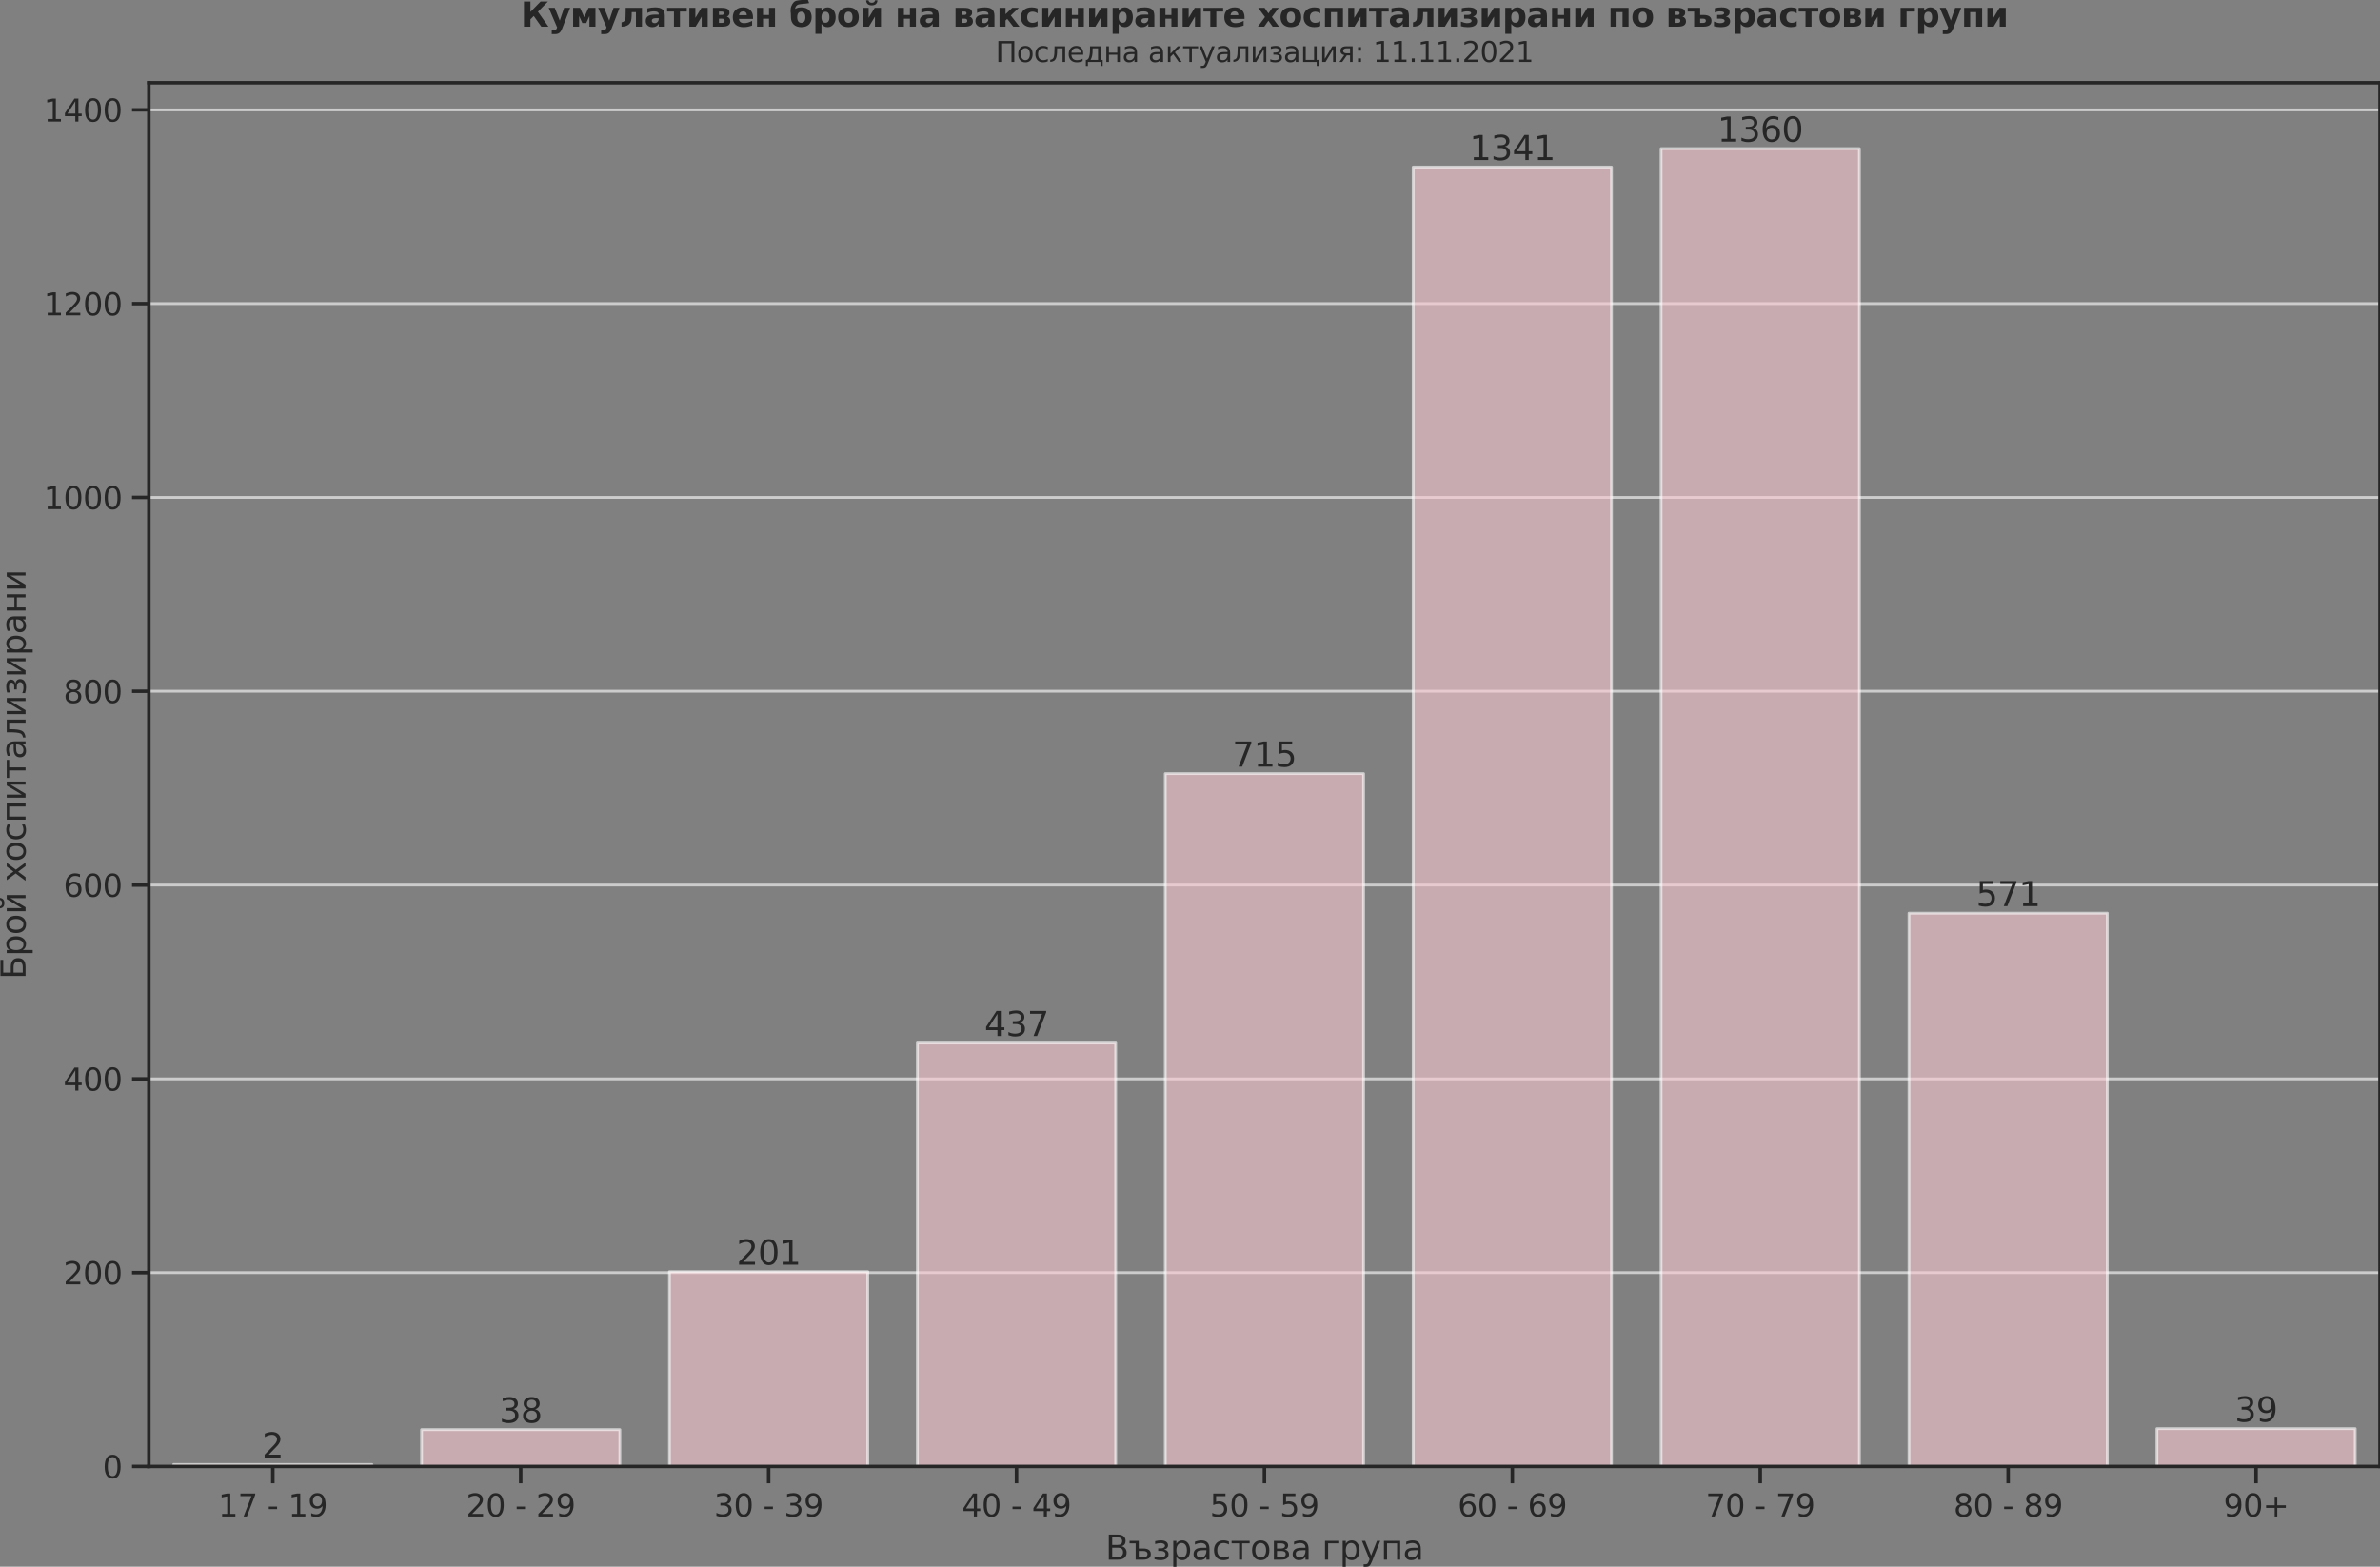 <?xml version="1.0" encoding="utf-8" standalone="no"?>
<!DOCTYPE svg PUBLIC "-//W3C//DTD SVG 1.1//EN"
  "http://www.w3.org/Graphics/SVG/1.1/DTD/svg11.dtd">
<svg height="558.976pt" version="1.1" viewBox="0 0 849.17 558.976" width="849.17pt" xmlns="http://www.w3.org/2000/svg" xmlns:xlink="http://www.w3.org/1999/xlink">
 <rect x="0" y="0" width="849.17" height="558.976" fill="#808080" stroke="none"/>
 <defs>
  <style type="text/css">*{stroke-linecap:butt;stroke-linejoin:round;}</style>
 </defs>
 <g id="figure_1">
  <g id="patch_1">
   <path d="M -0 558.976 
L 849.17 558.976 
L 849.17 0 
L -0 0 
z
" style="fill:none;"/>
  </g>
  <g id="axes_1">
   <g id="patch_2">
    <path d="M 53.109 523.216 
L 849.17 523.216 
L 849.17 29.51 
L 53.109 29.51 
z
" style="fill:none;"/>
   </g>
   <g id="matplotlib.axis_1">
    <g id="xtick_1">
     <g id="line2d_1">
      <defs>
       <path d="M 0 0 
L 0 6 
" id="m26344177ae" style="stroke:#262626;stroke-width:1.25;"/>
      </defs>
      <g>
       <use style="fill:#262626;stroke:#262626;stroke-width:1.25;" x="97.334" xlink:href="#m26344177ae" y="523.216"/>
      </g>
     </g>
     <g id="text_1">
      <!-- 17 - 19 -->
      <g style="fill:#262626;" transform="translate(77.857 541.074)scale(0.11 -0.11)">
       <defs>
        <path d="M 794 531 
L 1825 531 
L 1825 4091 
L 703 3866 
L 703 4441 
L 1819 4666 
L 2450 4666 
L 2450 531 
L 3481 531 
L 3481 0 
L 794 0 
L 794 531 
z
" id="DejaVuSans-31" transform="scale(0.016)"/>
        <path d="M 525 4666 
L 3525 4666 
L 3525 4397 
L 1831 0 
L 1172 0 
L 2766 4134 
L 525 4134 
L 525 4666 
z
" id="DejaVuSans-37" transform="scale(0.016)"/>
        <path id="DejaVuSans-20" transform="scale(0.016)"/>
        <path d="M 313 2009 
L 1997 2009 
L 1997 1497 
L 313 1497 
L 313 2009 
z
" id="DejaVuSans-2d" transform="scale(0.016)"/>
        <path d="M 703 97 
L 703 672 
Q 941 559 1184 500 
Q 1428 441 1663 441 
Q 2288 441 2617 861 
Q 2947 1281 2994 2138 
Q 2813 1869 2534 1725 
Q 2256 1581 1919 1581 
Q 1219 1581 811 2004 
Q 403 2428 403 3163 
Q 403 3881 828 4315 
Q 1253 4750 1959 4750 
Q 2769 4750 3195 4129 
Q 3622 3509 3622 2328 
Q 3622 1225 3098 567 
Q 2575 -91 1691 -91 
Q 1453 -91 1209 -44 
Q 966 3 703 97 
z
M 1959 2075 
Q 2384 2075 2632 2365 
Q 2881 2656 2881 3163 
Q 2881 3666 2632 3958 
Q 2384 4250 1959 4250 
Q 1534 4250 1286 3958 
Q 1038 3666 1038 3163 
Q 1038 2656 1286 2365 
Q 1534 2075 1959 2075 
z
" id="DejaVuSans-39" transform="scale(0.016)"/>
       </defs>
       <use xlink:href="#DejaVuSans-31"/>
       <use x="63.623" xlink:href="#DejaVuSans-37"/>
       <use x="127.246" xlink:href="#DejaVuSans-20"/>
       <use x="159.033" xlink:href="#DejaVuSans-2d"/>
       <use x="195.117" xlink:href="#DejaVuSans-20"/>
       <use x="226.904" xlink:href="#DejaVuSans-31"/>
       <use x="290.527" xlink:href="#DejaVuSans-39"/>
      </g>
     </g>
    </g>
    <g id="xtick_2">
     <g id="line2d_2">
      <g>
       <use style="fill:#262626;stroke:#262626;stroke-width:1.25;" x="185.786" xlink:href="#m26344177ae" y="523.216"/>
      </g>
     </g>
     <g id="text_2">
      <!-- 20 - 29 -->
      <g style="fill:#262626;" transform="translate(166.308 541.074)scale(0.11 -0.11)">
       <defs>
        <path d="M 1228 531 
L 3431 531 
L 3431 0 
L 469 0 
L 469 531 
Q 828 903 1448 1529 
Q 2069 2156 2228 2338 
Q 2531 2678 2651 2914 
Q 2772 3150 2772 3378 
Q 2772 3750 2511 3984 
Q 2250 4219 1831 4219 
Q 1534 4219 1204 4116 
Q 875 4013 500 3803 
L 500 4441 
Q 881 4594 1212 4672 
Q 1544 4750 1819 4750 
Q 2544 4750 2975 4387 
Q 3406 4025 3406 3419 
Q 3406 3131 3298 2873 
Q 3191 2616 2906 2266 
Q 2828 2175 2409 1742 
Q 1991 1309 1228 531 
z
" id="DejaVuSans-32" transform="scale(0.016)"/>
        <path d="M 2034 4250 
Q 1547 4250 1301 3770 
Q 1056 3291 1056 2328 
Q 1056 1369 1301 889 
Q 1547 409 2034 409 
Q 2525 409 2770 889 
Q 3016 1369 3016 2328 
Q 3016 3291 2770 3770 
Q 2525 4250 2034 4250 
z
M 2034 4750 
Q 2819 4750 3233 4129 
Q 3647 3509 3647 2328 
Q 3647 1150 3233 529 
Q 2819 -91 2034 -91 
Q 1250 -91 836 529 
Q 422 1150 422 2328 
Q 422 3509 836 4129 
Q 1250 4750 2034 4750 
z
" id="DejaVuSans-30" transform="scale(0.016)"/>
       </defs>
       <use xlink:href="#DejaVuSans-32"/>
       <use x="63.623" xlink:href="#DejaVuSans-30"/>
       <use x="127.246" xlink:href="#DejaVuSans-20"/>
       <use x="159.033" xlink:href="#DejaVuSans-2d"/>
       <use x="195.117" xlink:href="#DejaVuSans-20"/>
       <use x="226.904" xlink:href="#DejaVuSans-32"/>
       <use x="290.527" xlink:href="#DejaVuSans-39"/>
      </g>
     </g>
    </g>
    <g id="xtick_3">
     <g id="line2d_3">
      <g>
       <use style="fill:#262626;stroke:#262626;stroke-width:1.25;" x="274.237" xlink:href="#m26344177ae" y="523.216"/>
      </g>
     </g>
     <g id="text_3">
      <!-- 30 - 39 -->
      <g style="fill:#262626;" transform="translate(254.759 541.074)scale(0.11 -0.11)">
       <defs>
        <path d="M 2597 2516 
Q 3050 2419 3304 2112 
Q 3559 1806 3559 1356 
Q 3559 666 3084 287 
Q 2609 -91 1734 -91 
Q 1441 -91 1130 -33 
Q 819 25 488 141 
L 488 750 
Q 750 597 1062 519 
Q 1375 441 1716 441 
Q 2309 441 2620 675 
Q 2931 909 2931 1356 
Q 2931 1769 2642 2001 
Q 2353 2234 1838 2234 
L 1294 2234 
L 1294 2753 
L 1863 2753 
Q 2328 2753 2575 2939 
Q 2822 3125 2822 3475 
Q 2822 3834 2567 4026 
Q 2313 4219 1838 4219 
Q 1578 4219 1281 4162 
Q 984 4106 628 3988 
L 628 4550 
Q 988 4650 1302 4700 
Q 1616 4750 1894 4750 
Q 2613 4750 3031 4423 
Q 3450 4097 3450 3541 
Q 3450 3153 3228 2886 
Q 3006 2619 2597 2516 
z
" id="DejaVuSans-33" transform="scale(0.016)"/>
       </defs>
       <use xlink:href="#DejaVuSans-33"/>
       <use x="63.623" xlink:href="#DejaVuSans-30"/>
       <use x="127.246" xlink:href="#DejaVuSans-20"/>
       <use x="159.033" xlink:href="#DejaVuSans-2d"/>
       <use x="195.117" xlink:href="#DejaVuSans-20"/>
       <use x="226.904" xlink:href="#DejaVuSans-33"/>
       <use x="290.527" xlink:href="#DejaVuSans-39"/>
      </g>
     </g>
    </g>
    <g id="xtick_4">
     <g id="line2d_4">
      <g>
       <use style="fill:#262626;stroke:#262626;stroke-width:1.25;" x="362.688" xlink:href="#m26344177ae" y="523.216"/>
      </g>
     </g>
     <g id="text_4">
      <!-- 40 - 49 -->
      <g style="fill:#262626;" transform="translate(343.211 541.074)scale(0.11 -0.11)">
       <defs>
        <path d="M 2419 4116 
L 825 1625 
L 2419 1625 
L 2419 4116 
z
M 2253 4666 
L 3047 4666 
L 3047 1625 
L 3713 1625 
L 3713 1100 
L 3047 1100 
L 3047 0 
L 2419 0 
L 2419 1100 
L 313 1100 
L 313 1709 
L 2253 4666 
z
" id="DejaVuSans-34" transform="scale(0.016)"/>
       </defs>
       <use xlink:href="#DejaVuSans-34"/>
       <use x="63.623" xlink:href="#DejaVuSans-30"/>
       <use x="127.246" xlink:href="#DejaVuSans-20"/>
       <use x="159.033" xlink:href="#DejaVuSans-2d"/>
       <use x="195.117" xlink:href="#DejaVuSans-20"/>
       <use x="226.904" xlink:href="#DejaVuSans-34"/>
       <use x="290.527" xlink:href="#DejaVuSans-39"/>
      </g>
     </g>
    </g>
    <g id="xtick_5">
     <g id="line2d_5">
      <g>
       <use style="fill:#262626;stroke:#262626;stroke-width:1.25;" x="451.14" xlink:href="#m26344177ae" y="523.216"/>
      </g>
     </g>
     <g id="text_5">
      <!-- 50 - 59 -->
      <g style="fill:#262626;" transform="translate(431.662 541.074)scale(0.11 -0.11)">
       <defs>
        <path d="M 691 4666 
L 3169 4666 
L 3169 4134 
L 1269 4134 
L 1269 2991 
Q 1406 3038 1543 3061 
Q 1681 3084 1819 3084 
Q 2600 3084 3056 2656 
Q 3513 2228 3513 1497 
Q 3513 744 3044 326 
Q 2575 -91 1722 -91 
Q 1428 -91 1123 -41 
Q 819 9 494 109 
L 494 744 
Q 775 591 1075 516 
Q 1375 441 1709 441 
Q 2250 441 2565 725 
Q 2881 1009 2881 1497 
Q 2881 1984 2565 2268 
Q 2250 2553 1709 2553 
Q 1456 2553 1204 2497 
Q 953 2441 691 2322 
L 691 4666 
z
" id="DejaVuSans-35" transform="scale(0.016)"/>
       </defs>
       <use xlink:href="#DejaVuSans-35"/>
       <use x="63.623" xlink:href="#DejaVuSans-30"/>
       <use x="127.246" xlink:href="#DejaVuSans-20"/>
       <use x="159.033" xlink:href="#DejaVuSans-2d"/>
       <use x="195.117" xlink:href="#DejaVuSans-20"/>
       <use x="226.904" xlink:href="#DejaVuSans-35"/>
       <use x="290.527" xlink:href="#DejaVuSans-39"/>
      </g>
     </g>
    </g>
    <g id="xtick_6">
     <g id="line2d_6">
      <g>
       <use style="fill:#262626;stroke:#262626;stroke-width:1.25;" x="539.591" xlink:href="#m26344177ae" y="523.216"/>
      </g>
     </g>
     <g id="text_6">
      <!-- 60 - 69 -->
      <g style="fill:#262626;" transform="translate(520.113 541.074)scale(0.11 -0.11)">
       <defs>
        <path d="M 2113 2584 
Q 1688 2584 1439 2293 
Q 1191 2003 1191 1497 
Q 1191 994 1439 701 
Q 1688 409 2113 409 
Q 2538 409 2786 701 
Q 3034 994 3034 1497 
Q 3034 2003 2786 2293 
Q 2538 2584 2113 2584 
z
M 3366 4563 
L 3366 3988 
Q 3128 4100 2886 4159 
Q 2644 4219 2406 4219 
Q 1781 4219 1451 3797 
Q 1122 3375 1075 2522 
Q 1259 2794 1537 2939 
Q 1816 3084 2150 3084 
Q 2853 3084 3261 2657 
Q 3669 2231 3669 1497 
Q 3669 778 3244 343 
Q 2819 -91 2113 -91 
Q 1303 -91 875 529 
Q 447 1150 447 2328 
Q 447 3434 972 4092 
Q 1497 4750 2381 4750 
Q 2619 4750 2861 4703 
Q 3103 4656 3366 4563 
z
" id="DejaVuSans-36" transform="scale(0.016)"/>
       </defs>
       <use xlink:href="#DejaVuSans-36"/>
       <use x="63.623" xlink:href="#DejaVuSans-30"/>
       <use x="127.246" xlink:href="#DejaVuSans-20"/>
       <use x="159.033" xlink:href="#DejaVuSans-2d"/>
       <use x="195.117" xlink:href="#DejaVuSans-20"/>
       <use x="226.904" xlink:href="#DejaVuSans-36"/>
       <use x="290.527" xlink:href="#DejaVuSans-39"/>
      </g>
     </g>
    </g>
    <g id="xtick_7">
     <g id="line2d_7">
      <g>
       <use style="fill:#262626;stroke:#262626;stroke-width:1.25;" x="628.042" xlink:href="#m26344177ae" y="523.216"/>
      </g>
     </g>
     <g id="text_7">
      <!-- 70 - 79 -->
      <g style="fill:#262626;" transform="translate(608.564 541.074)scale(0.11 -0.11)">
       <use xlink:href="#DejaVuSans-37"/>
       <use x="63.623" xlink:href="#DejaVuSans-30"/>
       <use x="127.246" xlink:href="#DejaVuSans-20"/>
       <use x="159.033" xlink:href="#DejaVuSans-2d"/>
       <use x="195.117" xlink:href="#DejaVuSans-20"/>
       <use x="226.904" xlink:href="#DejaVuSans-37"/>
       <use x="290.527" xlink:href="#DejaVuSans-39"/>
      </g>
     </g>
    </g>
    <g id="xtick_8">
     <g id="line2d_8">
      <g>
       <use style="fill:#262626;stroke:#262626;stroke-width:1.25;" x="716.494" xlink:href="#m26344177ae" y="523.216"/>
      </g>
     </g>
     <g id="text_8">
      <!-- 80 - 89 -->
      <g style="fill:#262626;" transform="translate(697.016 541.074)scale(0.11 -0.11)">
       <defs>
        <path d="M 2034 2216 
Q 1584 2216 1326 1975 
Q 1069 1734 1069 1313 
Q 1069 891 1326 650 
Q 1584 409 2034 409 
Q 2484 409 2743 651 
Q 3003 894 3003 1313 
Q 3003 1734 2745 1975 
Q 2488 2216 2034 2216 
z
M 1403 2484 
Q 997 2584 770 2862 
Q 544 3141 544 3541 
Q 544 4100 942 4425 
Q 1341 4750 2034 4750 
Q 2731 4750 3128 4425 
Q 3525 4100 3525 3541 
Q 3525 3141 3298 2862 
Q 3072 2584 2669 2484 
Q 3125 2378 3379 2068 
Q 3634 1759 3634 1313 
Q 3634 634 3220 271 
Q 2806 -91 2034 -91 
Q 1263 -91 848 271 
Q 434 634 434 1313 
Q 434 1759 690 2068 
Q 947 2378 1403 2484 
z
M 1172 3481 
Q 1172 3119 1398 2916 
Q 1625 2713 2034 2713 
Q 2441 2713 2670 2916 
Q 2900 3119 2900 3481 
Q 2900 3844 2670 4047 
Q 2441 4250 2034 4250 
Q 1625 4250 1398 4047 
Q 1172 3844 1172 3481 
z
" id="DejaVuSans-38" transform="scale(0.016)"/>
       </defs>
       <use xlink:href="#DejaVuSans-38"/>
       <use x="63.623" xlink:href="#DejaVuSans-30"/>
       <use x="127.246" xlink:href="#DejaVuSans-20"/>
       <use x="159.033" xlink:href="#DejaVuSans-2d"/>
       <use x="195.117" xlink:href="#DejaVuSans-20"/>
       <use x="226.904" xlink:href="#DejaVuSans-38"/>
       <use x="290.527" xlink:href="#DejaVuSans-39"/>
      </g>
     </g>
    </g>
    <g id="xtick_9">
     <g id="line2d_9">
      <g>
       <use style="fill:#262626;stroke:#262626;stroke-width:1.25;" x="804.945" xlink:href="#m26344177ae" y="523.216"/>
      </g>
     </g>
     <g id="text_9">
      <!-- 90+ -->
      <g style="fill:#262626;" transform="translate(793.337 541.074)scale(0.11 -0.11)">
       <defs>
        <path d="M 2944 4013 
L 2944 2272 
L 4684 2272 
L 4684 1741 
L 2944 1741 
L 2944 0 
L 2419 0 
L 2419 1741 
L 678 1741 
L 678 2272 
L 2419 2272 
L 2419 4013 
L 2944 4013 
z
" id="DejaVuSans-2b" transform="scale(0.016)"/>
       </defs>
       <use xlink:href="#DejaVuSans-39"/>
       <use x="63.623" xlink:href="#DejaVuSans-30"/>
       <use x="127.246" xlink:href="#DejaVuSans-2b"/>
      </g>
     </g>
    </g>
    <g id="text_10">
     <!-- Възрастова група -->
     <g style="fill:#262626;" transform="translate(394.41 556.48)scale(0.12 -0.12)">
      <defs>
       <path d="M 1259 2228 
L 1259 519 
L 2272 519 
Q 2781 519 3026 730 
Q 3272 941 3272 1375 
Q 3272 1813 3026 2020 
Q 2781 2228 2272 2228 
L 1259 2228 
z
M 1259 4147 
L 1259 2741 
L 2194 2741 
Q 2656 2741 2882 2914 
Q 3109 3088 3109 3444 
Q 3109 3797 2882 3972 
Q 2656 4147 2194 4147 
L 1259 4147 
z
M 628 4666 
L 2241 4666 
Q 2963 4666 3353 4366 
Q 3744 4066 3744 3513 
Q 3744 3084 3544 2831 
Q 3344 2578 2956 2516 
Q 3422 2416 3680 2098 
Q 3938 1781 3938 1306 
Q 3938 681 3513 340 
Q 3088 0 2303 0 
L 628 0 
L 628 4666 
z
" id="DejaVuSans-412" transform="scale(0.016)"/>
       <path d="M 2753 2072 
Q 3422 2072 3783 1817 
Q 4144 1563 4144 1038 
Q 4144 513 3783 256 
Q 3422 0 2753 0 
L 1328 0 
L 1328 3041 
L 194 3041 
L 194 3500 
L 1906 3500 
L 1906 2072 
L 2753 2072 
z
M 2728 1613 
L 1906 1613 
L 1906 459 
L 2728 459 
Q 3122 459 3326 607 
Q 3531 756 3531 1038 
Q 3531 1319 3326 1466 
Q 3122 1613 2728 1613 
z
" id="DejaVuSans-44a" transform="scale(0.016)"/>
       <path d="M 2206 1888 
Q 2594 1813 2809 1584 
Q 3025 1356 3025 1019 
Q 3025 478 2622 193 
Q 2219 -91 1475 -91 
Q 1225 -91 961 -47 
Q 697 -3 416 84 
L 416 619 
Q 638 503 903 445 
Q 1169 388 1459 388 
Q 1931 388 2195 563 
Q 2459 738 2459 1019 
Q 2459 1294 2225 1461 
Q 1991 1628 1563 1628 
L 1100 1628 
L 1100 2103 
L 1584 2103 
Q 1947 2103 2158 2242 
Q 2369 2381 2369 2600 
Q 2369 2800 2151 2944 
Q 1934 3088 1563 3088 
Q 1341 3088 1089 3047 
Q 838 3006 534 2916 
L 534 3438 
Q 841 3513 1106 3550 
Q 1372 3588 1609 3588 
Q 2222 3588 2576 3342 
Q 2931 3097 2931 2656 
Q 2931 2366 2743 2164 
Q 2556 1963 2206 1888 
z
" id="DejaVuSans-437" transform="scale(0.016)"/>
       <path d="M 1159 525 
L 1159 -1331 
L 581 -1331 
L 581 3500 
L 1159 3500 
L 1159 2969 
Q 1341 3281 1617 3432 
Q 1894 3584 2278 3584 
Q 2916 3584 3314 3078 
Q 3713 2572 3713 1747 
Q 3713 922 3314 415 
Q 2916 -91 2278 -91 
Q 1894 -91 1617 61 
Q 1341 213 1159 525 
z
M 3116 1747 
Q 3116 2381 2855 2742 
Q 2594 3103 2138 3103 
Q 1681 3103 1420 2742 
Q 1159 2381 1159 1747 
Q 1159 1113 1420 752 
Q 1681 391 2138 391 
Q 2594 391 2855 752 
Q 3116 1113 3116 1747 
z
" id="DejaVuSans-440" transform="scale(0.016)"/>
       <path d="M 2194 1759 
Q 1497 1759 1228 1600 
Q 959 1441 959 1056 
Q 959 750 1161 570 
Q 1363 391 1709 391 
Q 2188 391 2477 730 
Q 2766 1069 2766 1631 
L 2766 1759 
L 2194 1759 
z
M 3341 1997 
L 3341 0 
L 2766 0 
L 2766 531 
Q 2569 213 2275 61 
Q 1981 -91 1556 -91 
Q 1019 -91 701 211 
Q 384 513 384 1019 
Q 384 1609 779 1909 
Q 1175 2209 1959 2209 
L 2766 2209 
L 2766 2266 
Q 2766 2663 2505 2880 
Q 2244 3097 1772 3097 
Q 1472 3097 1187 3025 
Q 903 2953 641 2809 
L 641 3341 
Q 956 3463 1253 3523 
Q 1550 3584 1831 3584 
Q 2591 3584 2966 3190 
Q 3341 2797 3341 1997 
z
" id="DejaVuSans-430" transform="scale(0.016)"/>
       <path d="M 3122 3366 
L 3122 2828 
Q 2878 2963 2633 3030 
Q 2388 3097 2138 3097 
Q 1578 3097 1268 2742 
Q 959 2388 959 1747 
Q 959 1106 1268 751 
Q 1578 397 2138 397 
Q 2388 397 2633 464 
Q 2878 531 3122 666 
L 3122 134 
Q 2881 22 2623 -34 
Q 2366 -91 2075 -91 
Q 1284 -91 818 406 
Q 353 903 353 1747 
Q 353 2603 823 3093 
Q 1294 3584 2113 3584 
Q 2378 3584 2631 3529 
Q 2884 3475 3122 3366 
z
" id="DejaVuSans-441" transform="scale(0.016)"/>
       <path d="M 188 3500 
L 3541 3500 
L 3541 3041 
L 2147 3041 
L 2147 0 
L 1581 0 
L 1581 3041 
L 188 3041 
L 188 3500 
z
" id="DejaVuSans-442" transform="scale(0.016)"/>
       <path d="M 1959 3097 
Q 1497 3097 1228 2736 
Q 959 2375 959 1747 
Q 959 1119 1226 758 
Q 1494 397 1959 397 
Q 2419 397 2687 759 
Q 2956 1122 2956 1747 
Q 2956 2369 2687 2733 
Q 2419 3097 1959 3097 
z
M 1959 3584 
Q 2709 3584 3137 3096 
Q 3566 2609 3566 1747 
Q 3566 888 3137 398 
Q 2709 -91 1959 -91 
Q 1206 -91 779 398 
Q 353 888 353 1747 
Q 353 2609 779 3096 
Q 1206 3584 1959 3584 
z
" id="DejaVuSans-43e" transform="scale(0.016)"/>
       <path d="M 1156 1613 
L 1156 459 
L 1975 459 
Q 2369 459 2575 607 
Q 2781 756 2781 1038 
Q 2781 1319 2575 1466 
Q 2369 1613 1975 1613 
L 1156 1613 
z
M 1156 3041 
L 1156 2072 
L 1913 2072 
Q 2238 2072 2444 2201 
Q 2650 2331 2650 2563 
Q 2650 2794 2444 2917 
Q 2238 3041 1913 3041 
L 1156 3041 
z
M 581 3500 
L 1950 3500 
Q 2566 3500 2897 3275 
Q 3228 3050 3228 2634 
Q 3228 2313 3059 2123 
Q 2891 1934 2559 1888 
Q 2956 1813 3175 1575 
Q 3394 1338 3394 981 
Q 3394 513 3033 256 
Q 2672 0 2003 0 
L 581 0 
L 581 3500 
z
" id="DejaVuSans-432" transform="scale(0.016)"/>
       <path d="M 581 0 
L 581 3500 
L 3050 3500 
L 3050 3041 
L 1159 3041 
L 1159 0 
L 581 0 
z
" id="DejaVuSans-433" transform="scale(0.016)"/>
       <path d="M 2059 -325 
Q 1816 -950 1584 -1140 
Q 1353 -1331 966 -1331 
L 506 -1331 
L 506 -850 
L 844 -850 
Q 1081 -850 1212 -737 
Q 1344 -625 1503 -206 
L 1606 56 
L 191 3500 
L 800 3500 
L 1894 763 
L 2988 3500 
L 3597 3500 
L 2059 -325 
z
" id="DejaVuSans-443" transform="scale(0.016)"/>
       <path d="M 3603 3500 
L 3603 0 
L 3025 0 
L 3025 3041 
L 1159 3041 
L 1159 0 
L 581 0 
L 581 3500 
L 3603 3500 
z
" id="DejaVuSans-43f" transform="scale(0.016)"/>
      </defs>
      <use xlink:href="#DejaVuSans-412"/>
      <use x="68.604" xlink:href="#DejaVuSans-44a"/>
      <use x="139.258" xlink:href="#DejaVuSans-437"/>
      <use x="192.432" xlink:href="#DejaVuSans-440"/>
      <use x="255.908" xlink:href="#DejaVuSans-430"/>
      <use x="317.188" xlink:href="#DejaVuSans-441"/>
      <use x="372.168" xlink:href="#DejaVuSans-442"/>
      <use x="430.42" xlink:href="#DejaVuSans-43e"/>
      <use x="491.602" xlink:href="#DejaVuSans-432"/>
      <use x="550.537" xlink:href="#DejaVuSans-430"/>
      <use x="611.816" xlink:href="#DejaVuSans-20"/>
      <use x="643.604" xlink:href="#DejaVuSans-433"/>
      <use x="696.143" xlink:href="#DejaVuSans-440"/>
      <use x="759.619" xlink:href="#DejaVuSans-443"/>
      <use x="818.799" xlink:href="#DejaVuSans-43f"/>
      <use x="884.18" xlink:href="#DejaVuSans-430"/>
     </g>
    </g>
   </g>
   <g id="matplotlib.axis_2">
    <g id="ytick_1">
     <g id="line2d_10">
      <path clip-path="url(#p17bf74c922)" d="M 53.109 523.216 
L 849.17 523.216 
" style="fill:none;stroke:#cccccc;stroke-linecap:round;"/>
     </g>
     <g id="line2d_11">
      <defs>
       <path d="M 0 0 
L -6 0 
" id="mee9a718ca4" style="stroke:#262626;stroke-width:1.25;"/>
      </defs>
      <g>
       <use style="fill:#262626;stroke:#262626;stroke-width:1.25;" x="53.109" xlink:href="#mee9a718ca4" y="523.216"/>
      </g>
     </g>
     <g id="text_11">
      <!-- 0 -->
      <g style="fill:#262626;" transform="translate(36.61 527.395)scale(0.11 -0.11)">
       <use xlink:href="#DejaVuSans-30"/>
      </g>
     </g>
    </g>
    <g id="ytick_2">
     <g id="line2d_12">
      <path clip-path="url(#p17bf74c922)" d="M 53.109 454.069 
L 849.17 454.069 
" style="fill:none;stroke:#cccccc;stroke-linecap:round;"/>
     </g>
     <g id="line2d_13">
      <g>
       <use style="fill:#262626;stroke:#262626;stroke-width:1.25;" x="53.109" xlink:href="#mee9a718ca4" y="454.069"/>
      </g>
     </g>
     <g id="text_12">
      <!-- 200 -->
      <g style="fill:#262626;" transform="translate(22.613 458.248)scale(0.11 -0.11)">
       <use xlink:href="#DejaVuSans-32"/>
       <use x="63.623" xlink:href="#DejaVuSans-30"/>
       <use x="127.246" xlink:href="#DejaVuSans-30"/>
      </g>
     </g>
    </g>
    <g id="ytick_3">
     <g id="line2d_14">
      <path clip-path="url(#p17bf74c922)" d="M 53.109 384.923 
L 849.17 384.923 
" style="fill:none;stroke:#cccccc;stroke-linecap:round;"/>
     </g>
     <g id="line2d_15">
      <g>
       <use style="fill:#262626;stroke:#262626;stroke-width:1.25;" x="53.109" xlink:href="#mee9a718ca4" y="384.923"/>
      </g>
     </g>
     <g id="text_13">
      <!-- 400 -->
      <g style="fill:#262626;" transform="translate(22.613 389.102)scale(0.11 -0.11)">
       <use xlink:href="#DejaVuSans-34"/>
       <use x="63.623" xlink:href="#DejaVuSans-30"/>
       <use x="127.246" xlink:href="#DejaVuSans-30"/>
      </g>
     </g>
    </g>
    <g id="ytick_4">
     <g id="line2d_16">
      <path clip-path="url(#p17bf74c922)" d="M 53.109 315.776 
L 849.17 315.776 
" style="fill:none;stroke:#cccccc;stroke-linecap:round;"/>
     </g>
     <g id="line2d_17">
      <g>
       <use style="fill:#262626;stroke:#262626;stroke-width:1.25;" x="53.109" xlink:href="#mee9a718ca4" y="315.776"/>
      </g>
     </g>
     <g id="text_14">
      <!-- 600 -->
      <g style="fill:#262626;" transform="translate(22.613 319.956)scale(0.11 -0.11)">
       <use xlink:href="#DejaVuSans-36"/>
       <use x="63.623" xlink:href="#DejaVuSans-30"/>
       <use x="127.246" xlink:href="#DejaVuSans-30"/>
      </g>
     </g>
    </g>
    <g id="ytick_5">
     <g id="line2d_18">
      <path clip-path="url(#p17bf74c922)" d="M 53.109 246.63 
L 849.17 246.63 
" style="fill:none;stroke:#cccccc;stroke-linecap:round;"/>
     </g>
     <g id="line2d_19">
      <g>
       <use style="fill:#262626;stroke:#262626;stroke-width:1.25;" x="53.109" xlink:href="#mee9a718ca4" y="246.63"/>
      </g>
     </g>
     <g id="text_15">
      <!-- 800 -->
      <g style="fill:#262626;" transform="translate(22.613 250.809)scale(0.11 -0.11)">
       <use xlink:href="#DejaVuSans-38"/>
       <use x="63.623" xlink:href="#DejaVuSans-30"/>
       <use x="127.246" xlink:href="#DejaVuSans-30"/>
      </g>
     </g>
    </g>
    <g id="ytick_6">
     <g id="line2d_20">
      <path clip-path="url(#p17bf74c922)" d="M 53.109 177.483 
L 849.17 177.483 
" style="fill:none;stroke:#cccccc;stroke-linecap:round;"/>
     </g>
     <g id="line2d_21">
      <g>
       <use style="fill:#262626;stroke:#262626;stroke-width:1.25;" x="53.109" xlink:href="#mee9a718ca4" y="177.483"/>
      </g>
     </g>
     <g id="text_16">
      <!-- 1000 -->
      <g style="fill:#262626;" transform="translate(15.614 181.663)scale(0.11 -0.11)">
       <use xlink:href="#DejaVuSans-31"/>
       <use x="63.623" xlink:href="#DejaVuSans-30"/>
       <use x="127.246" xlink:href="#DejaVuSans-30"/>
       <use x="190.869" xlink:href="#DejaVuSans-30"/>
      </g>
     </g>
    </g>
    <g id="ytick_7">
     <g id="line2d_22">
      <path clip-path="url(#p17bf74c922)" d="M 53.109 108.337 
L 849.17 108.337 
" style="fill:none;stroke:#cccccc;stroke-linecap:round;"/>
     </g>
     <g id="line2d_23">
      <g>
       <use style="fill:#262626;stroke:#262626;stroke-width:1.25;" x="53.109" xlink:href="#mee9a718ca4" y="108.337"/>
      </g>
     </g>
     <g id="text_17">
      <!-- 1200 -->
      <g style="fill:#262626;" transform="translate(15.614 112.516)scale(0.11 -0.11)">
       <use xlink:href="#DejaVuSans-31"/>
       <use x="63.623" xlink:href="#DejaVuSans-32"/>
       <use x="127.246" xlink:href="#DejaVuSans-30"/>
       <use x="190.869" xlink:href="#DejaVuSans-30"/>
      </g>
     </g>
    </g>
    <g id="ytick_8">
     <g id="line2d_24">
      <path clip-path="url(#p17bf74c922)" d="M 53.109 39.191 
L 849.17 39.191 
" style="fill:none;stroke:#cccccc;stroke-linecap:round;"/>
     </g>
     <g id="line2d_25">
      <g>
       <use style="fill:#262626;stroke:#262626;stroke-width:1.25;" x="53.109" xlink:href="#mee9a718ca4" y="39.191"/>
      </g>
     </g>
     <g id="text_18">
      <!-- 1400 -->
      <g style="fill:#262626;" transform="translate(15.614 43.37)scale(0.11 -0.11)">
       <use xlink:href="#DejaVuSans-31"/>
       <use x="63.623" xlink:href="#DejaVuSans-34"/>
       <use x="127.246" xlink:href="#DejaVuSans-30"/>
       <use x="190.869" xlink:href="#DejaVuSans-30"/>
      </g>
     </g>
    </g>
    <g id="text_19">
     <!-- Брой хоспитализирани -->
     <g style="fill:#262626;" transform="translate(9.118 349.412)rotate(-90)scale(0.12 -0.12)">
      <defs>
       <path d="M 3272 1372 
Q 3272 1806 3026 2017 
Q 2781 2228 2272 2228 
L 1259 2228 
L 1259 519 
L 2272 519 
Q 2781 519 3026 730 
Q 3272 941 3272 1372 
z
M 3609 4666 
L 3609 4147 
L 1259 4147 
L 1259 2747 
L 2303 2747 
Q 3088 2747 3513 2406 
Q 3938 2066 3938 1372 
Q 3938 681 3527 340 
Q 3116 0 2303 0 
L 628 0 
L 628 4666 
L 3609 4666 
z
" id="DejaVuSans-411" transform="scale(0.016)"/>
       <path d="M 3578 3500 
L 3578 0 
L 3006 0 
L 3006 2809 
L 1319 0 
L 581 0 
L 581 3500 
L 1153 3500 
L 1153 697 
L 2838 3500 
L 3578 3500 
z
M 1102 4833 
L 1471 4833 
Q 1505 4599 1656 4481 
Q 1808 4364 2080 4364 
Q 2349 4364 2499 4480 
Q 2649 4596 2689 4833 
L 3058 4833 
Q 3027 4386 2780 4161 
Q 2533 3936 2080 3936 
Q 1627 3936 1380 4161 
Q 1133 4386 1102 4833 
z
" id="DejaVuSans-439" transform="scale(0.016)"/>
       <path d="M 3513 3500 
L 2247 1797 
L 3578 0 
L 2900 0 
L 1881 1375 
L 863 0 
L 184 0 
L 1544 1831 
L 300 3500 
L 978 3500 
L 1906 2253 
L 2834 3500 
L 3513 3500 
z
" id="DejaVuSans-445" transform="scale(0.016)"/>
       <path d="M 3578 3500 
L 3578 0 
L 3006 0 
L 3006 2809 
L 1319 0 
L 581 0 
L 581 3500 
L 1153 3500 
L 1153 697 
L 2838 3500 
L 3578 3500 
z
" id="DejaVuSans-438" transform="scale(0.016)"/>
       <path d="M 238 0 
L 238 478 
Q 806 566 981 959 
Q 1194 1513 1194 2928 
L 1194 3500 
L 3559 3500 
L 3559 0 
L 2984 0 
L 2984 3041 
L 1769 3041 
L 1769 2694 
Q 1769 1344 1494 738 
Q 1200 91 238 0 
z
" id="DejaVuSans-43b" transform="scale(0.016)"/>
       <path d="M 581 3500 
L 1159 3500 
L 1159 2072 
L 3025 2072 
L 3025 3500 
L 3603 3500 
L 3603 0 
L 3025 0 
L 3025 1613 
L 1159 1613 
L 1159 0 
L 581 0 
L 581 3500 
z
" id="DejaVuSans-43d" transform="scale(0.016)"/>
      </defs>
      <use xlink:href="#DejaVuSans-411"/>
      <use x="68.604" xlink:href="#DejaVuSans-440"/>
      <use x="132.08" xlink:href="#DejaVuSans-43e"/>
      <use x="193.262" xlink:href="#DejaVuSans-439"/>
      <use x="258.252" xlink:href="#DejaVuSans-20"/>
      <use x="290.039" xlink:href="#DejaVuSans-445"/>
      <use x="349.219" xlink:href="#DejaVuSans-43e"/>
      <use x="410.4" xlink:href="#DejaVuSans-441"/>
      <use x="465.381" xlink:href="#DejaVuSans-43f"/>
      <use x="530.762" xlink:href="#DejaVuSans-438"/>
      <use x="595.752" xlink:href="#DejaVuSans-442"/>
      <use x="654.004" xlink:href="#DejaVuSans-430"/>
      <use x="715.283" xlink:href="#DejaVuSans-43b"/>
      <use x="779.199" xlink:href="#DejaVuSans-438"/>
      <use x="844.189" xlink:href="#DejaVuSans-437"/>
      <use x="897.363" xlink:href="#DejaVuSans-438"/>
      <use x="962.354" xlink:href="#DejaVuSans-440"/>
      <use x="1025.83" xlink:href="#DejaVuSans-430"/>
      <use x="1087.109" xlink:href="#DejaVuSans-43d"/>
      <use x="1152.49" xlink:href="#DejaVuSans-438"/>
     </g>
    </g>
   </g>
   <g id="patch_3">
    <path clip-path="url(#p17bf74c922)" d="M 61.954 523.216 
L 132.715 523.216 
L 132.715 522.524 
L 61.954 522.524 
z
" style="fill:#f7c8d0;opacity:0.6;stroke:#ffffff;stroke-linejoin:miter;"/>
   </g>
   <g id="patch_4">
    <path clip-path="url(#p17bf74c922)" d="M 150.405 523.216 
L 221.166 523.216 
L 221.166 510.078 
L 150.405 510.078 
z
" style="fill:#f7c8d0;opacity:0.6;stroke:#ffffff;stroke-linejoin:miter;"/>
   </g>
   <g id="patch_5">
    <path clip-path="url(#p17bf74c922)" d="M 238.856 523.216 
L 309.618 523.216 
L 309.618 453.724 
L 238.856 453.724 
z
" style="fill:#f7c8d0;opacity:0.6;stroke:#ffffff;stroke-linejoin:miter;"/>
   </g>
   <g id="patch_6">
    <path clip-path="url(#p17bf74c922)" d="M 327.308 523.216 
L 398.069 523.216 
L 398.069 372.131 
L 327.308 372.131 
z
" style="fill:#f7c8d0;opacity:0.6;stroke:#ffffff;stroke-linejoin:miter;"/>
   </g>
   <g id="patch_7">
    <path clip-path="url(#p17bf74c922)" d="M 415.759 523.216 
L 486.52 523.216 
L 486.52 276.017 
L 415.759 276.017 
z
" style="fill:#f7c8d0;opacity:0.6;stroke:#ffffff;stroke-linejoin:miter;"/>
   </g>
   <g id="patch_8">
    <path clip-path="url(#p17bf74c922)" d="M 504.21 523.216 
L 574.971 523.216 
L 574.971 59.589 
L 504.21 59.589 
z
" style="fill:#f7c8d0;opacity:0.6;stroke:#ffffff;stroke-linejoin:miter;"/>
   </g>
   <g id="patch_9">
    <path clip-path="url(#p17bf74c922)" d="M 592.662 523.216 
L 663.423 523.216 
L 663.423 53.02 
L 592.662 53.02 
z
" style="fill:#f7c8d0;opacity:0.6;stroke:#ffffff;stroke-linejoin:miter;"/>
   </g>
   <g id="patch_10">
    <path clip-path="url(#p17bf74c922)" d="M 681.113 523.216 
L 751.874 523.216 
L 751.874 325.803 
L 681.113 325.803 
z
" style="fill:#f7c8d0;opacity:0.6;stroke:#ffffff;stroke-linejoin:miter;"/>
   </g>
   <g id="patch_11">
    <path clip-path="url(#p17bf74c922)" d="M 769.564 523.216 
L 840.325 523.216 
L 840.325 509.732 
L 769.564 509.732 
z
" style="fill:#f7c8d0;opacity:0.6;stroke:#ffffff;stroke-linejoin:miter;"/>
   </g>
   <g id="line2d_26">
    <path clip-path="url(#p17bf74c922)" style="fill:none;stroke:#424242;stroke-linecap:round;stroke-width:2.7;"/>
   </g>
   <g id="line2d_27">
    <path clip-path="url(#p17bf74c922)" style="fill:none;stroke:#424242;stroke-linecap:round;stroke-width:2.7;"/>
   </g>
   <g id="line2d_28">
    <path clip-path="url(#p17bf74c922)" style="fill:none;stroke:#424242;stroke-linecap:round;stroke-width:2.7;"/>
   </g>
   <g id="line2d_29">
    <path clip-path="url(#p17bf74c922)" style="fill:none;stroke:#424242;stroke-linecap:round;stroke-width:2.7;"/>
   </g>
   <g id="line2d_30">
    <path clip-path="url(#p17bf74c922)" style="fill:none;stroke:#424242;stroke-linecap:round;stroke-width:2.7;"/>
   </g>
   <g id="line2d_31">
    <path clip-path="url(#p17bf74c922)" style="fill:none;stroke:#424242;stroke-linecap:round;stroke-width:2.7;"/>
   </g>
   <g id="line2d_32">
    <path clip-path="url(#p17bf74c922)" style="fill:none;stroke:#424242;stroke-linecap:round;stroke-width:2.7;"/>
   </g>
   <g id="line2d_33">
    <path clip-path="url(#p17bf74c922)" style="fill:none;stroke:#424242;stroke-linecap:round;stroke-width:2.7;"/>
   </g>
   <g id="line2d_34">
    <path clip-path="url(#p17bf74c922)" style="fill:none;stroke:#424242;stroke-linecap:round;stroke-width:2.7;"/>
   </g>
   <g id="patch_12">
    <path d="M 53.109 523.216 
L 53.109 29.51 
" style="fill:none;stroke:#262626;stroke-linecap:square;stroke-linejoin:miter;stroke-width:1.25;"/>
   </g>
   <g id="patch_13">
    <path d="M 849.17 523.216 
L 849.17 29.51 
" style="fill:none;stroke:#262626;stroke-linecap:square;stroke-linejoin:miter;stroke-width:1.25;"/>
   </g>
   <g id="patch_14">
    <path d="M 53.109 523.216 
L 849.17 523.216 
" style="fill:none;stroke:#262626;stroke-linecap:square;stroke-linejoin:miter;stroke-width:1.25;"/>
   </g>
   <g id="patch_15">
    <path d="M 53.109 29.51 
L 849.17 29.51 
" style="fill:none;stroke:#262626;stroke-linecap:square;stroke-linejoin:miter;stroke-width:1.25;"/>
   </g>
   <g id="text_20">
    <!-- 2 -->
    <g style="fill:#262626;" transform="translate(93.517 520.029)scale(0.12 -0.12)">
     <use xlink:href="#DejaVuSans-32"/>
    </g>
   </g>
   <g id="text_21">
    <!-- 38 -->
    <g style="fill:#262626;" transform="translate(178.151 507.582)scale(0.12 -0.12)">
     <use xlink:href="#DejaVuSans-33"/>
     <use x="63.623" xlink:href="#DejaVuSans-38"/>
    </g>
   </g>
   <g id="text_22">
    <!-- 201 -->
    <g style="fill:#262626;" transform="translate(262.784 451.228)scale(0.12 -0.12)">
     <use xlink:href="#DejaVuSans-32"/>
     <use x="63.623" xlink:href="#DejaVuSans-30"/>
     <use x="127.246" xlink:href="#DejaVuSans-31"/>
    </g>
   </g>
   <g id="text_23">
    <!-- 437 -->
    <g style="fill:#262626;" transform="translate(351.236 369.635)scale(0.12 -0.12)">
     <use xlink:href="#DejaVuSans-34"/>
     <use x="63.623" xlink:href="#DejaVuSans-33"/>
     <use x="127.246" xlink:href="#DejaVuSans-37"/>
    </g>
   </g>
   <g id="text_24">
    <!-- 715 -->
    <g style="fill:#262626;" transform="translate(439.687 273.522)scale(0.12 -0.12)">
     <use xlink:href="#DejaVuSans-37"/>
     <use x="63.623" xlink:href="#DejaVuSans-31"/>
     <use x="127.246" xlink:href="#DejaVuSans-35"/>
    </g>
   </g>
   <g id="text_25">
    <!-- 1341 -->
    <g style="fill:#262626;" transform="translate(524.321 57.093)scale(0.12 -0.12)">
     <use xlink:href="#DejaVuSans-31"/>
     <use x="63.623" xlink:href="#DejaVuSans-33"/>
     <use x="127.246" xlink:href="#DejaVuSans-34"/>
     <use x="190.869" xlink:href="#DejaVuSans-31"/>
    </g>
   </g>
   <g id="text_26">
    <!-- 1360 -->
    <g style="fill:#262626;" transform="translate(612.772 50.524)scale(0.12 -0.12)">
     <use xlink:href="#DejaVuSans-31"/>
     <use x="63.623" xlink:href="#DejaVuSans-33"/>
     <use x="127.246" xlink:href="#DejaVuSans-36"/>
     <use x="190.869" xlink:href="#DejaVuSans-30"/>
    </g>
   </g>
   <g id="text_27">
    <!-- 571 -->
    <g style="fill:#262626;" transform="translate(705.041 323.307)scale(0.12 -0.12)">
     <use xlink:href="#DejaVuSans-35"/>
     <use x="63.623" xlink:href="#DejaVuSans-37"/>
     <use x="127.246" xlink:href="#DejaVuSans-31"/>
    </g>
   </g>
   <g id="text_28">
    <!-- 39 -->
    <g style="fill:#262626;" transform="translate(797.31 507.237)scale(0.12 -0.12)">
     <use xlink:href="#DejaVuSans-33"/>
     <use x="63.623" xlink:href="#DejaVuSans-39"/>
    </g>
   </g>
   <g id="text_29">
    <!-- Последна актуализация: 11.11.2021 -->
    <g style="fill:#262626;" transform="translate(355.208 22.104)scale(0.1 -0.1)">
     <defs>
      <path d="M 4184 4666 
L 4184 0 
L 3553 0 
L 3553 4134 
L 1259 4134 
L 1259 0 
L 628 0 
L 628 4666 
L 4184 4666 
z
" id="DejaVuSans-41f" transform="scale(0.016)"/>
      <path d="M 3597 1894 
L 3597 1613 
L 953 1613 
Q 991 1019 1311 708 
Q 1631 397 2203 397 
Q 2534 397 2845 478 
Q 3156 559 3463 722 
L 3463 178 
Q 3153 47 2828 -22 
Q 2503 -91 2169 -91 
Q 1331 -91 842 396 
Q 353 884 353 1716 
Q 353 2575 817 3079 
Q 1281 3584 2069 3584 
Q 2775 3584 3186 3129 
Q 3597 2675 3597 1894 
z
M 3022 2063 
Q 3016 2534 2758 2815 
Q 2500 3097 2075 3097 
Q 1594 3097 1305 2825 
Q 1016 2553 972 2059 
L 3022 2063 
z
" id="DejaVuSans-435" transform="scale(0.016)"/>
      <path d="M 1384 459 
L 3053 459 
L 3053 3041 
L 1844 3041 
L 1844 2603 
Q 1844 1316 1475 628 
L 1384 459 
z
M 550 459 
Q 834 584 959 850 
Q 1266 1509 1266 2838 
L 1266 3500 
L 3631 3500 
L 3631 459 
L 4091 459 
L 4091 -884 
L 3631 -884 
L 3631 0 
L 794 0 
L 794 -884 
L 334 -884 
L 334 459 
L 550 459 
z
" id="DejaVuSans-434" transform="scale(0.016)"/>
      <path d="M 581 3500 
L 1153 3500 
L 1153 1856 
L 2775 3500 
L 3481 3500 
L 2144 2147 
L 3653 0 
L 3009 0 
L 1769 1766 
L 1153 1141 
L 1153 0 
L 581 0 
L 581 3500 
z
" id="DejaVuSans-43a" transform="scale(0.016)"/>
      <path d="M 3603 0 
L 581 0 
L 581 3500 
L 1159 3500 
L 1159 459 
L 3025 459 
L 3025 3500 
L 3603 3500 
L 3603 459 
L 4063 459 
L 4063 -884 
L 3603 -884 
L 3603 0 
z
" id="DejaVuSans-446" transform="scale(0.016)"/>
      <path d="M 1181 2491 
Q 1181 2231 1381 2084 
Q 1581 1938 1953 1938 
L 2728 1938 
L 2728 3041 
L 1953 3041 
Q 1581 3041 1381 2897 
Q 1181 2753 1181 2491 
z
M 363 0 
L 1431 1534 
Q 1069 1616 828 1830 
Q 588 2044 588 2491 
Q 588 2997 923 3248 
Q 1259 3500 1938 3500 
L 3306 3500 
L 3306 0 
L 2728 0 
L 2728 1478 
L 2013 1478 
L 981 0 
L 363 0 
z
" id="DejaVuSans-44f" transform="scale(0.016)"/>
      <path d="M 750 794 
L 1409 794 
L 1409 0 
L 750 0 
L 750 794 
z
M 750 3309 
L 1409 3309 
L 1409 2516 
L 750 2516 
L 750 3309 
z
" id="DejaVuSans-3a" transform="scale(0.016)"/>
      <path d="M 684 794 
L 1344 794 
L 1344 0 
L 684 0 
L 684 794 
z
" id="DejaVuSans-2e" transform="scale(0.016)"/>
     </defs>
     <use xlink:href="#DejaVuSans-41f"/>
     <use x="75.195" xlink:href="#DejaVuSans-43e"/>
     <use x="136.377" xlink:href="#DejaVuSans-441"/>
     <use x="191.357" xlink:href="#DejaVuSans-43b"/>
     <use x="255.273" xlink:href="#DejaVuSans-435"/>
     <use x="316.797" xlink:href="#DejaVuSans-434"/>
     <use x="385.938" xlink:href="#DejaVuSans-43d"/>
     <use x="451.318" xlink:href="#DejaVuSans-430"/>
     <use x="512.598" xlink:href="#DejaVuSans-20"/>
     <use x="544.385" xlink:href="#DejaVuSans-430"/>
     <use x="605.664" xlink:href="#DejaVuSans-43a"/>
     <use x="666.064" xlink:href="#DejaVuSans-442"/>
     <use x="724.316" xlink:href="#DejaVuSans-443"/>
     <use x="783.496" xlink:href="#DejaVuSans-430"/>
     <use x="844.775" xlink:href="#DejaVuSans-43b"/>
     <use x="908.691" xlink:href="#DejaVuSans-438"/>
     <use x="973.682" xlink:href="#DejaVuSans-437"/>
     <use x="1026.855" xlink:href="#DejaVuSans-430"/>
     <use x="1088.135" xlink:href="#DejaVuSans-446"/>
     <use x="1156.201" xlink:href="#DejaVuSans-438"/>
     <use x="1221.191" xlink:href="#DejaVuSans-44f"/>
     <use x="1281.348" xlink:href="#DejaVuSans-3a"/>
     <use x="1315.039" xlink:href="#DejaVuSans-20"/>
     <use x="1346.826" xlink:href="#DejaVuSans-31"/>
     <use x="1410.449" xlink:href="#DejaVuSans-31"/>
     <use x="1474.072" xlink:href="#DejaVuSans-2e"/>
     <use x="1505.859" xlink:href="#DejaVuSans-31"/>
     <use x="1569.482" xlink:href="#DejaVuSans-31"/>
     <use x="1633.105" xlink:href="#DejaVuSans-2e"/>
     <use x="1664.893" xlink:href="#DejaVuSans-32"/>
     <use x="1728.516" xlink:href="#DejaVuSans-30"/>
     <use x="1792.139" xlink:href="#DejaVuSans-32"/>
     <use x="1855.762" xlink:href="#DejaVuSans-31"/>
    </g>
   </g>
   <g id="text_30">
    <!-- Кумулативен брой на ваксинираните хоспитализирани по възрастови групи -->
    <g style="fill:#262626;" transform="translate(185.82 9.51)scale(0.12 -0.12)">
     <defs>
      <path d="M 588 4666 
L 1791 4666 
L 1791 2741 
L 3672 4666 
L 5034 4666 
L 3181 2775 
L 5138 0 
L 3813 0 
L 2409 1988 
L 1791 1356 
L 1791 0 
L 588 0 
L 588 4666 
z
" id="DejaVuSans-Bold-41a" transform="scale(0.016)"/>
      <path d="M 78 3500 
L 1197 3500 
L 2138 1125 
L 2938 3500 
L 4056 3500 
L 2584 -331 
Q 2363 -916 2067 -1148 
Q 1772 -1381 1288 -1381 
L 641 -1381 
L 641 -647 
L 991 -647 
Q 1275 -647 1404 -556 
Q 1534 -466 1606 -231 
L 1638 -134 
L 78 3500 
z
" id="DejaVuSans-Bold-443" transform="scale(0.016)"/>
      <path d="M 538 3500 
L 1825 3500 
L 2613 1750 
L 3400 3500 
L 4691 3500 
L 4691 0 
L 3575 0 
L 3575 1984 
L 2984 672 
L 2250 672 
L 1656 1984 
L 1656 0 
L 538 0 
L 538 3500 
z
" id="DejaVuSans-Bold-43c" transform="scale(0.016)"/>
      <path d="M 353 0 
L 353 800 
Q 906 913 1031 1278 
Q 1125 1556 1125 2928 
L 1125 3500 
L 4150 3500 
L 4150 0 
L 3031 0 
L 3031 2700 
L 2244 2700 
L 2244 2584 
Q 2244 1213 2028 813 
Q 1591 0 353 0 
z
" id="DejaVuSans-Bold-43b" transform="scale(0.016)"/>
      <path d="M 2106 1575 
Q 1756 1575 1579 1456 
Q 1403 1338 1403 1106 
Q 1403 894 1545 773 
Q 1688 653 1941 653 
Q 2256 653 2472 879 
Q 2688 1106 2688 1447 
L 2688 1575 
L 2106 1575 
z
M 3816 1997 
L 3816 0 
L 2688 0 
L 2688 519 
Q 2463 200 2181 54 
Q 1900 -91 1497 -91 
Q 953 -91 614 226 
Q 275 544 275 1050 
Q 275 1666 698 1953 
Q 1122 2241 2028 2241 
L 2688 2241 
L 2688 2328 
Q 2688 2594 2478 2717 
Q 2269 2841 1825 2841 
Q 1466 2841 1156 2769 
Q 847 2697 581 2553 
L 581 3406 
Q 941 3494 1303 3539 
Q 1666 3584 2028 3584 
Q 2975 3584 3395 3211 
Q 3816 2838 3816 1997 
z
" id="DejaVuSans-Bold-430" transform="scale(0.016)"/>
      <path d="M 25 3500 
L 3681 3500 
L 3681 2809 
L 2413 2809 
L 2413 0 
L 1297 0 
L 1297 2809 
L 25 2809 
L 25 3500 
z
" id="DejaVuSans-Bold-442" transform="scale(0.016)"/>
      <path d="M 3947 3500 
L 3947 0 
L 2828 0 
L 2828 1863 
L 1700 0 
L 538 0 
L 538 3500 
L 1656 3500 
L 1656 1638 
L 2784 3500 
L 3947 3500 
z
" id="DejaVuSans-Bold-438" transform="scale(0.016)"/>
      <path d="M 2184 2181 
Q 2378 2181 2478 2261 
Q 2578 2341 2578 2497 
Q 2578 2653 2478 2731 
Q 2378 2809 2184 2809 
L 1656 2809 
L 1656 2181 
L 2184 2181 
z
M 2222 700 
Q 2469 700 2594 798 
Q 2719 897 2719 1094 
Q 2719 1288 2594 1384 
Q 2469 1481 2222 1481 
L 1656 1481 
L 1656 700 
L 2222 700 
z
M 538 3500 
L 2141 3500 
Q 2919 3500 3267 3279 
Q 3616 3059 3616 2575 
Q 3616 2319 3487 2139 
Q 3359 1959 3119 1872 
Q 3428 1788 3598 1561 
Q 3769 1334 3769 1003 
Q 3769 497 3403 248 
Q 3038 0 2294 0 
L 538 0 
L 538 3500 
z
" id="DejaVuSans-Bold-432" transform="scale(0.016)"/>
      <path d="M 4031 1759 
L 4031 1441 
L 1416 1441 
Q 1456 1047 1700 850 
Q 1944 653 2381 653 
Q 2734 653 3104 758 
Q 3475 863 3866 1075 
L 3866 213 
Q 3469 63 3072 -14 
Q 2675 -91 2278 -91 
Q 1328 -91 801 392 
Q 275 875 275 1747 
Q 275 2603 792 3093 
Q 1309 3584 2216 3584 
Q 3041 3584 3536 3087 
Q 4031 2591 4031 1759 
z
M 2881 2131 
Q 2881 2450 2695 2645 
Q 2509 2841 2209 2841 
Q 1884 2841 1681 2658 
Q 1478 2475 1428 2131 
L 2881 2131 
z
" id="DejaVuSans-Bold-435" transform="scale(0.016)"/>
      <path d="M 538 3500 
L 1656 3500 
L 1656 2169 
L 2766 2169 
L 2766 3500 
L 3884 3500 
L 3884 0 
L 2766 0 
L 2766 1478 
L 1656 1478 
L 1656 0 
L 538 0 
L 538 3500 
z
" id="DejaVuSans-Bold-43d" transform="scale(0.016)"/>
      <path id="DejaVuSans-Bold-20" transform="scale(0.016)"/>
      <path d="M 344 1941 
L 322 2463 
Q 275 2672 275 2881 
Q 275 3494 456 3894 
Q 791 4631 1238 4781 
Q 1606 4909 3141 5031 
Q 3297 5044 3475 5072 
L 3725 4378 
Q 3488 4316 2269 4209 
Q 1734 4163 1516 4013 
Q 1153 3766 1125 3300 
Q 1584 3584 2275 3584 
Q 3178 3584 3686 3096 
Q 4194 2609 4194 1747 
Q 4194 884 3687 396 
Q 3181 -91 2275 -91 
Q 1369 -91 858 396 
Q 347 884 347 1747 
Q 347 1866 344 1941 
z
M 2272 2784 
Q 1903 2784 1708 2517 
Q 1513 2250 1513 1747 
Q 1513 1244 1708 976 
Q 1903 709 2272 709 
Q 2641 709 2834 976 
Q 3028 1244 3028 1747 
Q 3028 2250 2834 2517 
Q 2641 2784 2272 2784 
z
" id="DejaVuSans-Bold-431" transform="scale(0.016)"/>
      <path d="M 1656 506 
L 1656 -1331 
L 538 -1331 
L 538 3500 
L 1656 3500 
L 1656 2988 
Q 1888 3294 2169 3439 
Q 2450 3584 2816 3584 
Q 3463 3584 3878 3070 
Q 4294 2556 4294 1747 
Q 4294 938 3878 423 
Q 3463 -91 2816 -91 
Q 2450 -91 2169 54 
Q 1888 200 1656 506 
z
M 2400 2772 
Q 2041 2772 1848 2508 
Q 1656 2244 1656 1747 
Q 1656 1250 1848 986 
Q 2041 722 2400 722 
Q 2759 722 2948 984 
Q 3138 1247 3138 1747 
Q 3138 2247 2948 2509 
Q 2759 2772 2400 2772 
z
" id="DejaVuSans-Bold-440" transform="scale(0.016)"/>
      <path d="M 2203 2784 
Q 1831 2784 1636 2517 
Q 1441 2250 1441 1747 
Q 1441 1244 1636 976 
Q 1831 709 2203 709 
Q 2569 709 2762 976 
Q 2956 1244 2956 1747 
Q 2956 2250 2762 2517 
Q 2569 2784 2203 2784 
z
M 2203 3584 
Q 3106 3584 3614 3096 
Q 4122 2609 4122 1747 
Q 4122 884 3614 396 
Q 3106 -91 2203 -91 
Q 1297 -91 786 396 
Q 275 884 275 1747 
Q 275 2609 786 3096 
Q 1297 3584 2203 3584 
z
" id="DejaVuSans-Bold-43e" transform="scale(0.016)"/>
      <path d="M 3947 3500 
L 3947 0 
L 2828 0 
L 2828 1863 
L 1700 0 
L 538 0 
L 538 3500 
L 1656 3500 
L 1656 1638 
L 2784 3500 
L 3947 3500 
z
M 1190 4891 
L 1637 4891 
Q 1671 4672 1826 4556 
Q 1981 4441 2240 4441 
Q 2499 4441 2654 4556 
Q 2809 4672 2843 4891 
L 3290 4891 
Q 3271 4441 2999 4202 
Q 2728 3963 2240 3963 
Q 1753 3963 1481 4202 
Q 1209 4441 1190 4891 
z
" id="DejaVuSans-Bold-439" transform="scale(0.016)"/>
      <path d="M 538 3500 
L 1656 3500 
L 1656 2316 
L 2903 3500 
L 4128 3500 
L 2634 2078 
L 4250 0 
L 3094 0 
L 1972 1447 
L 1656 1147 
L 1656 0 
L 538 0 
L 538 3500 
z
" id="DejaVuSans-Bold-43a" transform="scale(0.016)"/>
      <path d="M 3366 3391 
L 3366 2478 
Q 3138 2634 2908 2709 
Q 2678 2784 2431 2784 
Q 1963 2784 1702 2511 
Q 1441 2238 1441 1747 
Q 1441 1256 1702 982 
Q 1963 709 2431 709 
Q 2694 709 2930 787 
Q 3166 866 3366 1019 
L 3366 103 
Q 3103 6 2833 -42 
Q 2563 -91 2291 -91 
Q 1344 -91 809 395 
Q 275 881 275 1747 
Q 275 2613 809 3098 
Q 1344 3584 2291 3584 
Q 2566 3584 2833 3536 
Q 3100 3488 3366 3391 
z
" id="DejaVuSans-Bold-441" transform="scale(0.016)"/>
      <path d="M 1422 1791 
L 159 3500 
L 1344 3500 
L 2059 2463 
L 2784 3500 
L 3969 3500 
L 2706 1797 
L 4031 0 
L 2847 0 
L 2059 1106 
L 1281 0 
L 97 0 
L 1422 1791 
z
" id="DejaVuSans-Bold-445" transform="scale(0.016)"/>
      <path d="M 3884 3500 
L 3884 0 
L 2766 0 
L 2766 2700 
L 1656 2700 
L 1656 0 
L 538 0 
L 538 3500 
L 3884 3500 
z
" id="DejaVuSans-Bold-43f" transform="scale(0.016)"/>
      <path d="M 900 2181 
L 1413 2181 
Q 1872 2181 2039 2281 
Q 2206 2381 2206 2519 
Q 2206 2841 1469 2841 
Q 853 2841 472 2625 
L 472 3434 
Q 1041 3584 1713 3584 
Q 2500 3584 2862 3361 
Q 3225 3138 3225 2666 
Q 3225 2047 2541 1888 
Q 3313 1697 3313 994 
Q 3313 453 2888 181 
Q 2463 -91 1553 -91 
Q 875 -91 313 84 
L 313 947 
Q 1013 653 1428 653 
Q 1884 653 2089 776 
Q 2294 900 2294 1056 
Q 2294 1491 1394 1491 
L 900 1491 
L 900 2181 
z
" id="DejaVuSans-Bold-437" transform="scale(0.016)"/>
      <path d="M 3009 700 
Q 3256 700 3381 798 
Q 3506 897 3506 1094 
Q 3506 1288 3382 1384 
Q 3259 1481 3009 1481 
L 2444 1481 
L 2444 700 
L 3009 700 
z
M 1325 0 
L 1325 2809 
L 125 2809 
L 125 3500 
L 2444 3500 
L 2444 2172 
L 3078 2172 
Q 3788 2172 4170 1911 
Q 4553 1650 4553 1081 
Q 4553 513 4167 256 
Q 3781 0 3078 0 
L 1325 0 
z
" id="DejaVuSans-Bold-44a" transform="scale(0.016)"/>
      <path d="M 538 0 
L 538 3500 
L 3191 3500 
L 3191 2809 
L 1656 2809 
L 1656 0 
L 538 0 
z
" id="DejaVuSans-Bold-433" transform="scale(0.016)"/>
     </defs>
     <use xlink:href="#DejaVuSans-Bold-41a"/>
     <use x="81.738" xlink:href="#DejaVuSans-Bold-443"/>
     <use x="146.924" xlink:href="#DejaVuSans-Bold-43c"/>
     <use x="228.662" xlink:href="#DejaVuSans-Bold-443"/>
     <use x="293.848" xlink:href="#DejaVuSans-Bold-43b"/>
     <use x="367.09" xlink:href="#DejaVuSans-Bold-430"/>
     <use x="434.57" xlink:href="#DejaVuSans-Bold-442"/>
     <use x="492.529" xlink:href="#DejaVuSans-Bold-438"/>
     <use x="562.598" xlink:href="#DejaVuSans-Bold-432"/>
     <use x="625.879" xlink:href="#DejaVuSans-Bold-435"/>
     <use x="693.701" xlink:href="#DejaVuSans-Bold-43d"/>
     <use x="762.793" xlink:href="#DejaVuSans-Bold-20"/>
     <use x="797.607" xlink:href="#DejaVuSans-Bold-431"/>
     <use x="867.432" xlink:href="#DejaVuSans-Bold-440"/>
     <use x="939.014" xlink:href="#DejaVuSans-Bold-43e"/>
     <use x="1007.715" xlink:href="#DejaVuSans-Bold-439"/>
     <use x="1077.783" xlink:href="#DejaVuSans-Bold-20"/>
     <use x="1112.598" xlink:href="#DejaVuSans-Bold-43d"/>
     <use x="1181.689" xlink:href="#DejaVuSans-Bold-430"/>
     <use x="1249.17" xlink:href="#DejaVuSans-Bold-20"/>
     <use x="1283.984" xlink:href="#DejaVuSans-Bold-432"/>
     <use x="1347.266" xlink:href="#DejaVuSans-Bold-430"/>
     <use x="1414.746" xlink:href="#DejaVuSans-Bold-43a"/>
     <use x="1482.617" xlink:href="#DejaVuSans-Bold-441"/>
     <use x="1541.895" xlink:href="#DejaVuSans-Bold-438"/>
     <use x="1611.963" xlink:href="#DejaVuSans-Bold-43d"/>
     <use x="1681.055" xlink:href="#DejaVuSans-Bold-438"/>
     <use x="1751.123" xlink:href="#DejaVuSans-Bold-440"/>
     <use x="1822.705" xlink:href="#DejaVuSans-Bold-430"/>
     <use x="1890.186" xlink:href="#DejaVuSans-Bold-43d"/>
     <use x="1959.277" xlink:href="#DejaVuSans-Bold-438"/>
     <use x="2029.346" xlink:href="#DejaVuSans-Bold-442"/>
     <use x="2087.305" xlink:href="#DejaVuSans-Bold-435"/>
     <use x="2155.127" xlink:href="#DejaVuSans-Bold-20"/>
     <use x="2189.941" xlink:href="#DejaVuSans-Bold-445"/>
     <use x="2254.443" xlink:href="#DejaVuSans-Bold-43e"/>
     <use x="2323.145" xlink:href="#DejaVuSans-Bold-441"/>
     <use x="2382.422" xlink:href="#DejaVuSans-Bold-43f"/>
     <use x="2451.514" xlink:href="#DejaVuSans-Bold-438"/>
     <use x="2521.582" xlink:href="#DejaVuSans-Bold-442"/>
     <use x="2579.541" xlink:href="#DejaVuSans-Bold-430"/>
     <use x="2647.021" xlink:href="#DejaVuSans-Bold-43b"/>
     <use x="2720.264" xlink:href="#DejaVuSans-Bold-438"/>
     <use x="2790.332" xlink:href="#DejaVuSans-Bold-437"/>
     <use x="2848.438" xlink:href="#DejaVuSans-Bold-438"/>
     <use x="2918.506" xlink:href="#DejaVuSans-Bold-440"/>
     <use x="2990.088" xlink:href="#DejaVuSans-Bold-430"/>
     <use x="3057.568" xlink:href="#DejaVuSans-Bold-43d"/>
     <use x="3126.66" xlink:href="#DejaVuSans-Bold-438"/>
     <use x="3196.729" xlink:href="#DejaVuSans-Bold-20"/>
     <use x="3231.543" xlink:href="#DejaVuSans-Bold-43f"/>
     <use x="3300.635" xlink:href="#DejaVuSans-Bold-43e"/>
     <use x="3369.336" xlink:href="#DejaVuSans-Bold-20"/>
     <use x="3404.15" xlink:href="#DejaVuSans-Bold-432"/>
     <use x="3467.432" xlink:href="#DejaVuSans-Bold-44a"/>
     <use x="3542.578" xlink:href="#DejaVuSans-Bold-437"/>
     <use x="3600.684" xlink:href="#DejaVuSans-Bold-440"/>
     <use x="3672.266" xlink:href="#DejaVuSans-Bold-430"/>
     <use x="3739.746" xlink:href="#DejaVuSans-Bold-441"/>
     <use x="3799.023" xlink:href="#DejaVuSans-Bold-442"/>
     <use x="3856.982" xlink:href="#DejaVuSans-Bold-43e"/>
     <use x="3925.684" xlink:href="#DejaVuSans-Bold-432"/>
     <use x="3988.965" xlink:href="#DejaVuSans-Bold-438"/>
     <use x="4059.033" xlink:href="#DejaVuSans-Bold-20"/>
     <use x="4093.848" xlink:href="#DejaVuSans-Bold-433"/>
     <use x="4146.094" xlink:href="#DejaVuSans-Bold-440"/>
     <use x="4217.676" xlink:href="#DejaVuSans-Bold-443"/>
     <use x="4282.861" xlink:href="#DejaVuSans-Bold-43f"/>
     <use x="4351.953" xlink:href="#DejaVuSans-Bold-438"/>
    </g>
   </g>
  </g>
 </g>
 <defs>
  <clipPath id="p17bf74c922">
   <rect height="493.706" width="796.062" x="53.109" y="29.51"/>
  </clipPath>
 </defs>
</svg>
